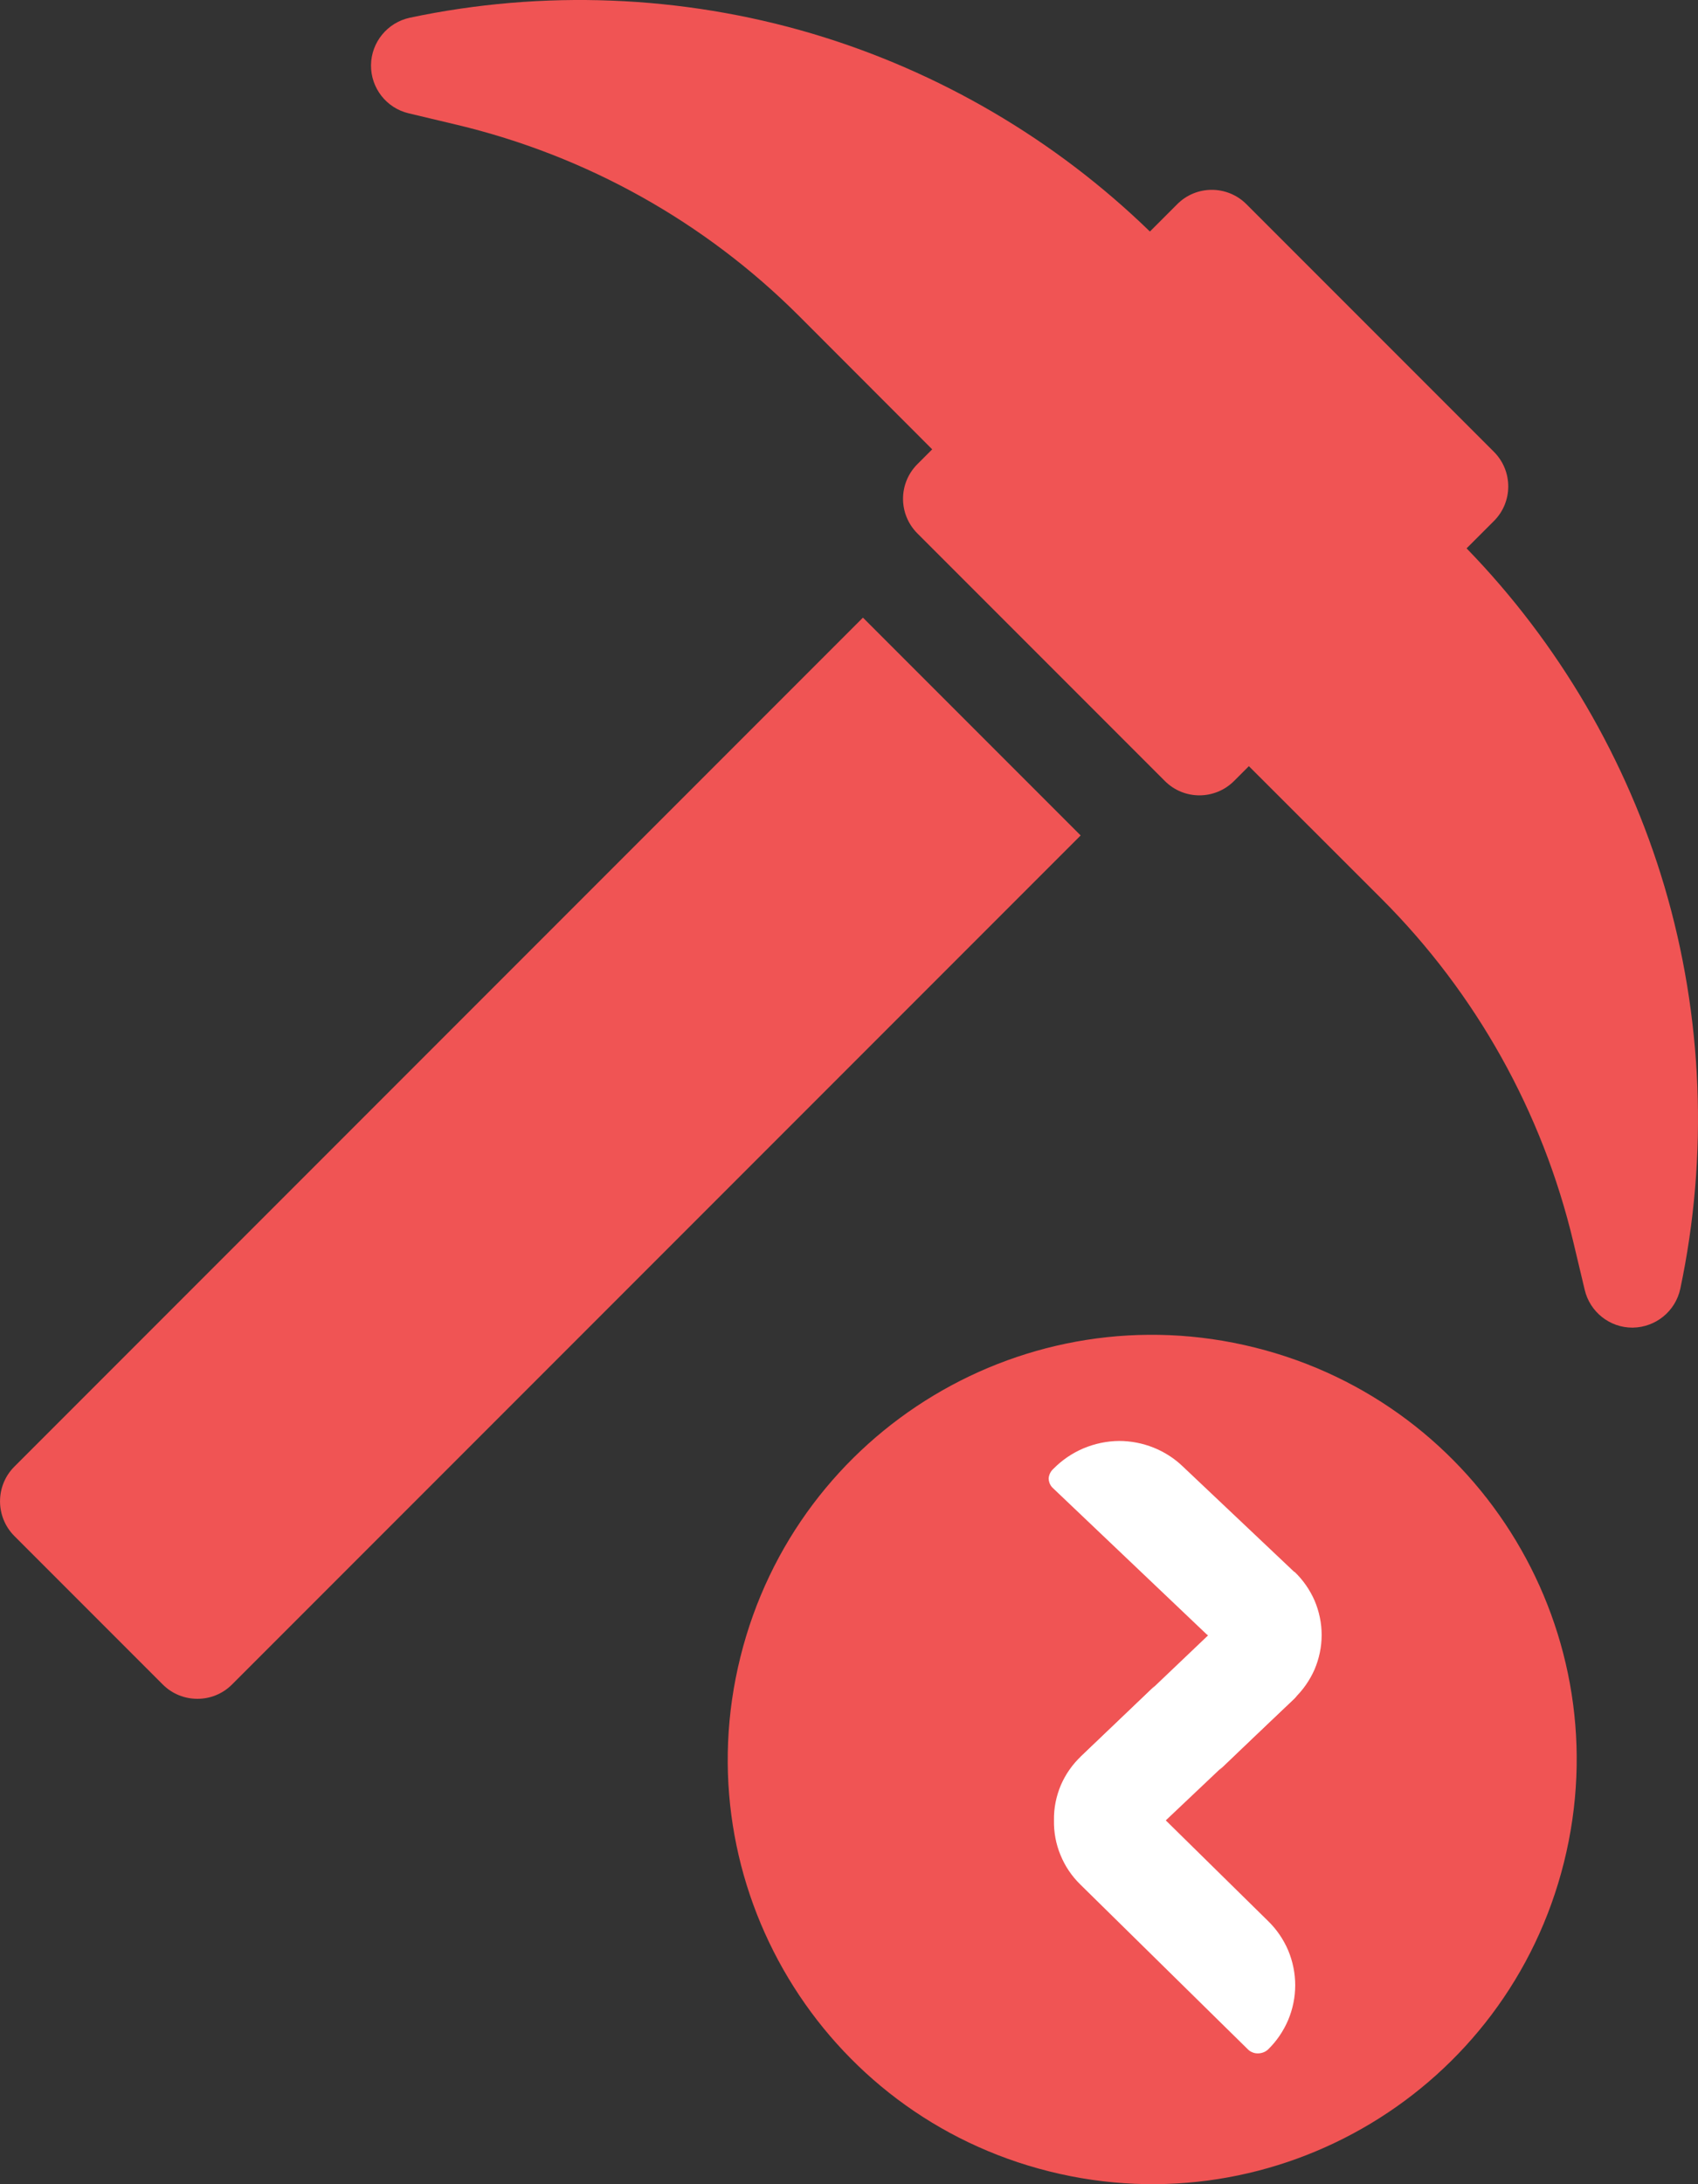 <svg width="14" height="18" viewBox="0 0 14 18" fill="none" xmlns="http://www.w3.org/2000/svg">
    <rect x="0" y="0" width="14" height="18" fill="#333333" stroke="none"/>
    <path
        d="M12.895 15.347C12.428 17.222 10.528 18.363 8.653 17.895C6.778 17.428 5.637 15.529 6.105 13.654C6.572 11.778 8.471 10.637 10.346 11.105C12.222 11.572 13.363 13.472 12.895 15.347Z"
        fill="#F05454" />
    <path
        d="M9.455 15.116C9.424 15.116 9.394 15.104 9.371 15.084L8.916 14.636C8.905 14.626 8.896 14.613 8.89 14.599C8.884 14.585 8.88 14.569 8.88 14.554C8.88 14.539 8.884 14.524 8.89 14.51C8.896 14.495 8.905 14.483 8.916 14.472L10.048 13.394C10.069 13.373 10.098 13.361 10.129 13.361C10.159 13.361 10.188 13.373 10.21 13.394L10.673 13.834C10.684 13.844 10.693 13.857 10.699 13.871C10.706 13.885 10.709 13.9 10.709 13.916C10.709 13.931 10.706 13.946 10.699 13.96C10.693 13.974 10.684 13.987 10.673 13.998L9.525 15.084C9.506 15.102 9.481 15.114 9.455 15.116Z"
        fill="white" />
    <path
        d="M10.673 12.956L9.751 12.084C9.611 11.95 9.422 11.875 9.226 11.875C9.125 11.876 9.026 11.897 8.933 11.936C8.841 11.975 8.757 12.032 8.687 12.103C8.663 12.124 8.648 12.153 8.646 12.185C8.647 12.2 8.65 12.215 8.656 12.228C8.662 12.242 8.671 12.254 8.682 12.264L9.945 13.465C9.969 13.484 9.992 13.504 10.013 13.526C10.151 13.666 10.232 13.852 10.241 14.048C10.248 14.243 10.183 14.435 10.056 14.586L10.673 13.995C10.744 13.927 10.8 13.846 10.839 13.757C10.877 13.667 10.897 13.571 10.897 13.474C10.897 13.377 10.877 13.281 10.839 13.191C10.8 13.102 10.744 13.021 10.673 12.953V12.956Z"
        fill="white" />
    <path
        d="M9.563 14.953C9.424 14.813 9.343 14.627 9.335 14.432C9.327 14.236 9.393 14.044 9.52 13.894L8.916 14.471C8.843 14.539 8.785 14.622 8.746 14.713C8.708 14.804 8.688 14.902 8.69 15.001C8.688 15.099 8.706 15.197 8.744 15.288C8.781 15.379 8.837 15.462 8.908 15.531L10.29 16.89C10.301 16.901 10.314 16.909 10.328 16.914C10.341 16.92 10.356 16.922 10.371 16.922C10.402 16.922 10.432 16.911 10.455 16.89C10.526 16.821 10.582 16.738 10.621 16.647C10.659 16.556 10.679 16.459 10.679 16.36C10.679 16.262 10.659 16.164 10.621 16.073C10.582 15.982 10.526 15.9 10.455 15.831L9.611 15.001L9.563 14.953Z"
        fill="white" />
    <path
        d="M13.723 7.304C13.413 6.26 12.85 5.299 12.092 4.519L12.317 4.294C12.475 4.137 12.475 3.881 12.317 3.723L10.277 1.683C10.119 1.525 9.863 1.525 9.706 1.683L9.481 1.908C8.701 1.15 7.74 0.587 6.696 0.277C5.622 -0.041 4.475 -0.086 3.379 0.146C3.194 0.186 3.061 0.348 3.059 0.537C3.057 0.725 3.186 0.891 3.37 0.934L3.765 1.028C4.835 1.283 5.812 1.828 6.59 2.606L7.686 3.703L7.564 3.825C7.406 3.983 7.406 4.238 7.564 4.396L9.604 6.436C9.761 6.594 10.017 6.594 10.175 6.436L10.297 6.314L11.394 7.41C12.171 8.188 12.717 9.165 12.972 10.235L13.066 10.63C13.109 10.812 13.272 10.941 13.458 10.941C13.46 10.941 13.462 10.941 13.463 10.941C13.652 10.938 13.814 10.806 13.854 10.621C14.086 9.525 14.041 8.378 13.723 7.304Z"
        fill="#F05454" />
    <path
        d="M7.115 5.09L0.118 12.087C-0.039 12.244 -0.039 12.5 0.118 12.658L1.342 13.882C1.421 13.961 1.524 14 1.628 14C1.731 14 1.834 13.961 1.913 13.882L8.91 6.885L7.115 5.09Z"
        fill="#F05454" />
</svg>